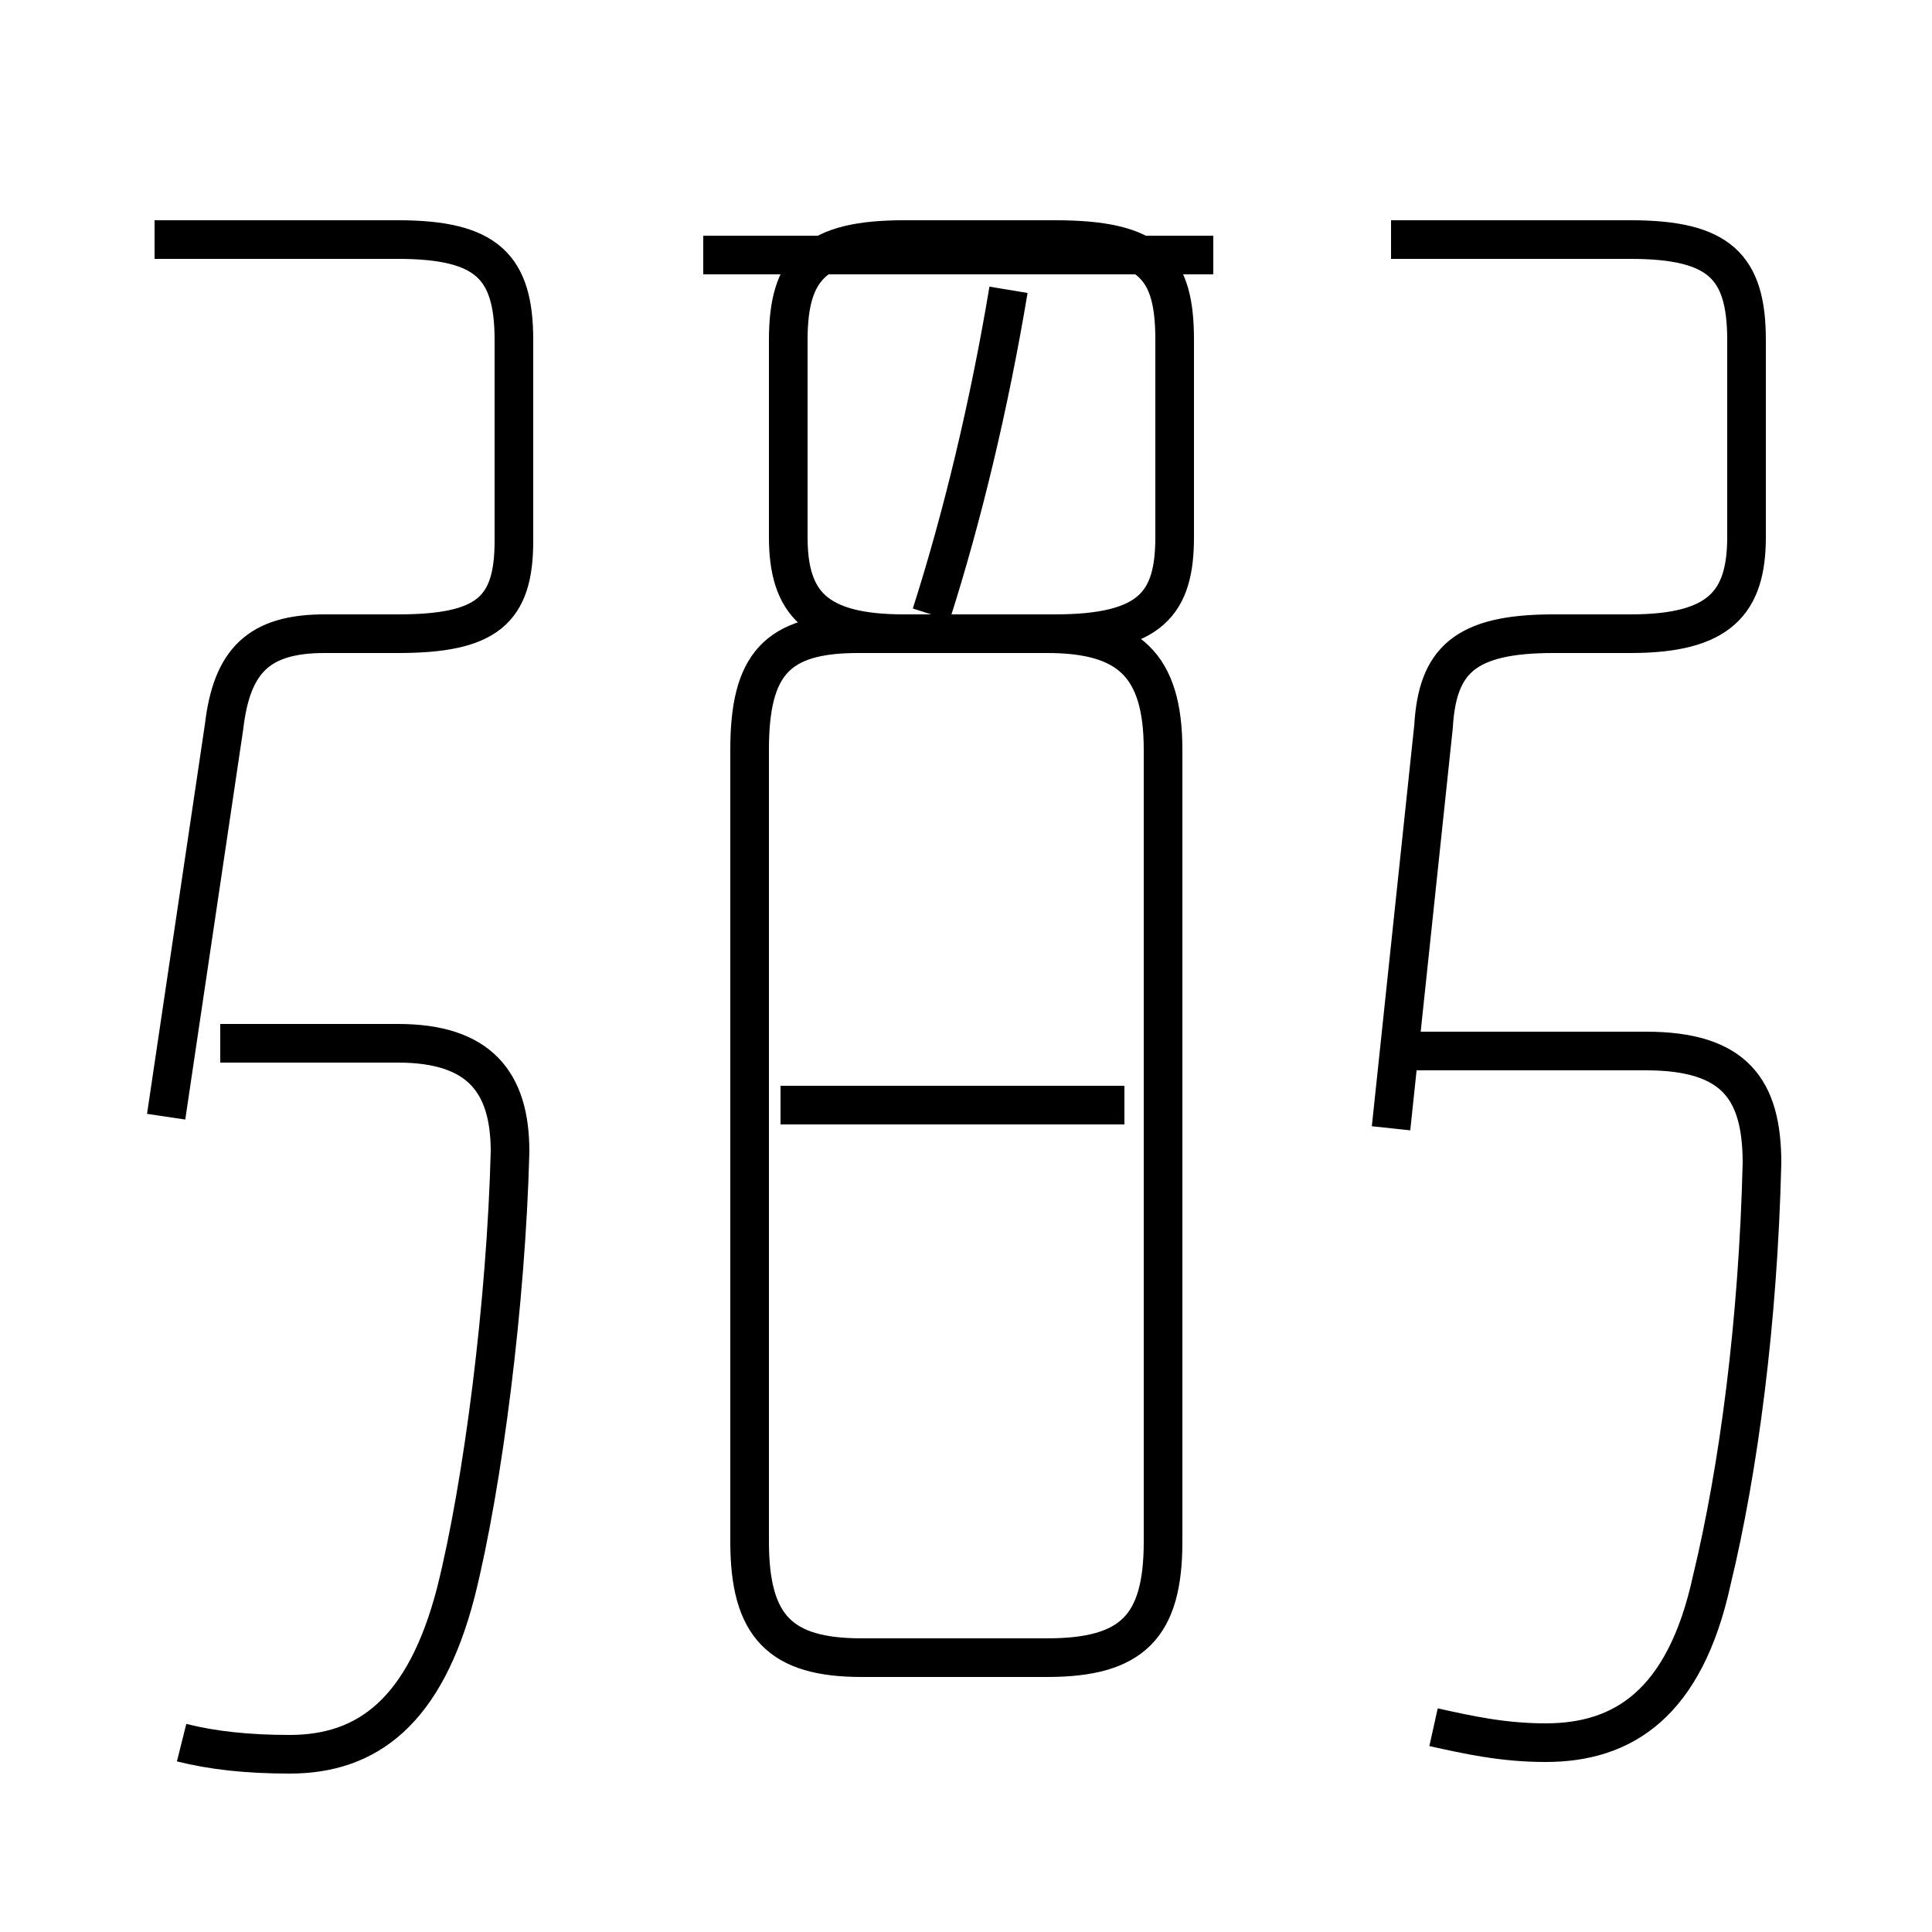 <?xml version='1.0' encoding='utf8'?>
<svg viewBox="0.0 -6.0 50.0 50.0" version="1.1" xmlns="http://www.w3.org/2000/svg">
<rect x="0.0" y="-6.0" width="50.0" height="50.0" fill="#808080" stroke="none"/>
<rect x="-1000" y="-1000" width="2000" height="2000" stroke="white" fill="white"/>
<g style="fill:white;stroke:#000000;  stroke-width:1">
<path d="M 37.1 0.7 C 38.0 0.9 38.9 1.1 40.0 1.1 C 42.0 1.1 43.6 0.1 44.3 -3.1 C 45.0 -6.0 45.5 -9.8 45.6 -13.9 C 45.6 -15.8 44.9 -16.8 42.6 -16.8 L 36.0 -16.8 M 4.7 1.1 C 5.5 1.3 6.4 1.4 7.5 1.4 C 9.5 1.4 11.0 0.3 11.8 -2.8 C 12.5 -5.6 13.1 -10.3 13.2 -14.2 C 13.2 -16.0 12.4 -17.0 10.3 -17.0 L 5.7 -17.0 M 4.3 -15.1 L 5.8 -25.2 C 6.0 -26.9 6.7 -27.6 8.4 -27.6 L 10.3 -27.6 C 12.6 -27.6 13.3 -28.2 13.3 -30.0 L 13.3 -35.2 C 13.3 -37.1 12.6 -37.8 10.3 -37.8 L 4.0 -37.8 M 29.1 -15.4 L 20.2 -15.4 M 22.3 -1.1 L 27.1 -1.1 C 29.3 -1.1 30.1 -1.9 30.1 -4.1 L 30.1 -24.6 C 30.1 -26.8 29.2 -27.6 27.1 -27.6 L 22.2 -27.6 C 20.1 -27.6 19.4 -26.8 19.4 -24.6 L 19.4 -4.1 C 19.4 -1.9 20.2 -1.1 22.3 -1.1 Z M 23.4 -27.6 L 27.3 -27.6 C 29.8 -27.6 30.4 -28.4 30.4 -30.1 L 30.4 -35.2 C 30.4 -37.1 29.8 -37.8 27.3 -37.8 L 23.4 -37.8 C 21.1 -37.8 20.4 -37.1 20.4 -35.2 L 20.4 -30.1 C 20.4 -28.4 21.1 -27.6 23.4 -27.6 Z M 31.4 -37.4 L 18.2 -37.4 M 36.0 -14.8 L 37.1 -25.2 C 37.2 -26.9 37.9 -27.6 40.2 -27.6 L 42.2 -27.6 C 44.5 -27.6 45.2 -28.4 45.2 -30.1 L 45.2 -35.2 C 45.2 -37.1 44.5 -37.8 42.2 -37.8 L 36.0 -37.8 M 24.1 -28.1 C 24.9 -30.6 25.6 -33.5 26.1 -36.5" transform="translate(0.0, 38.0)" />
</g>
</svg>